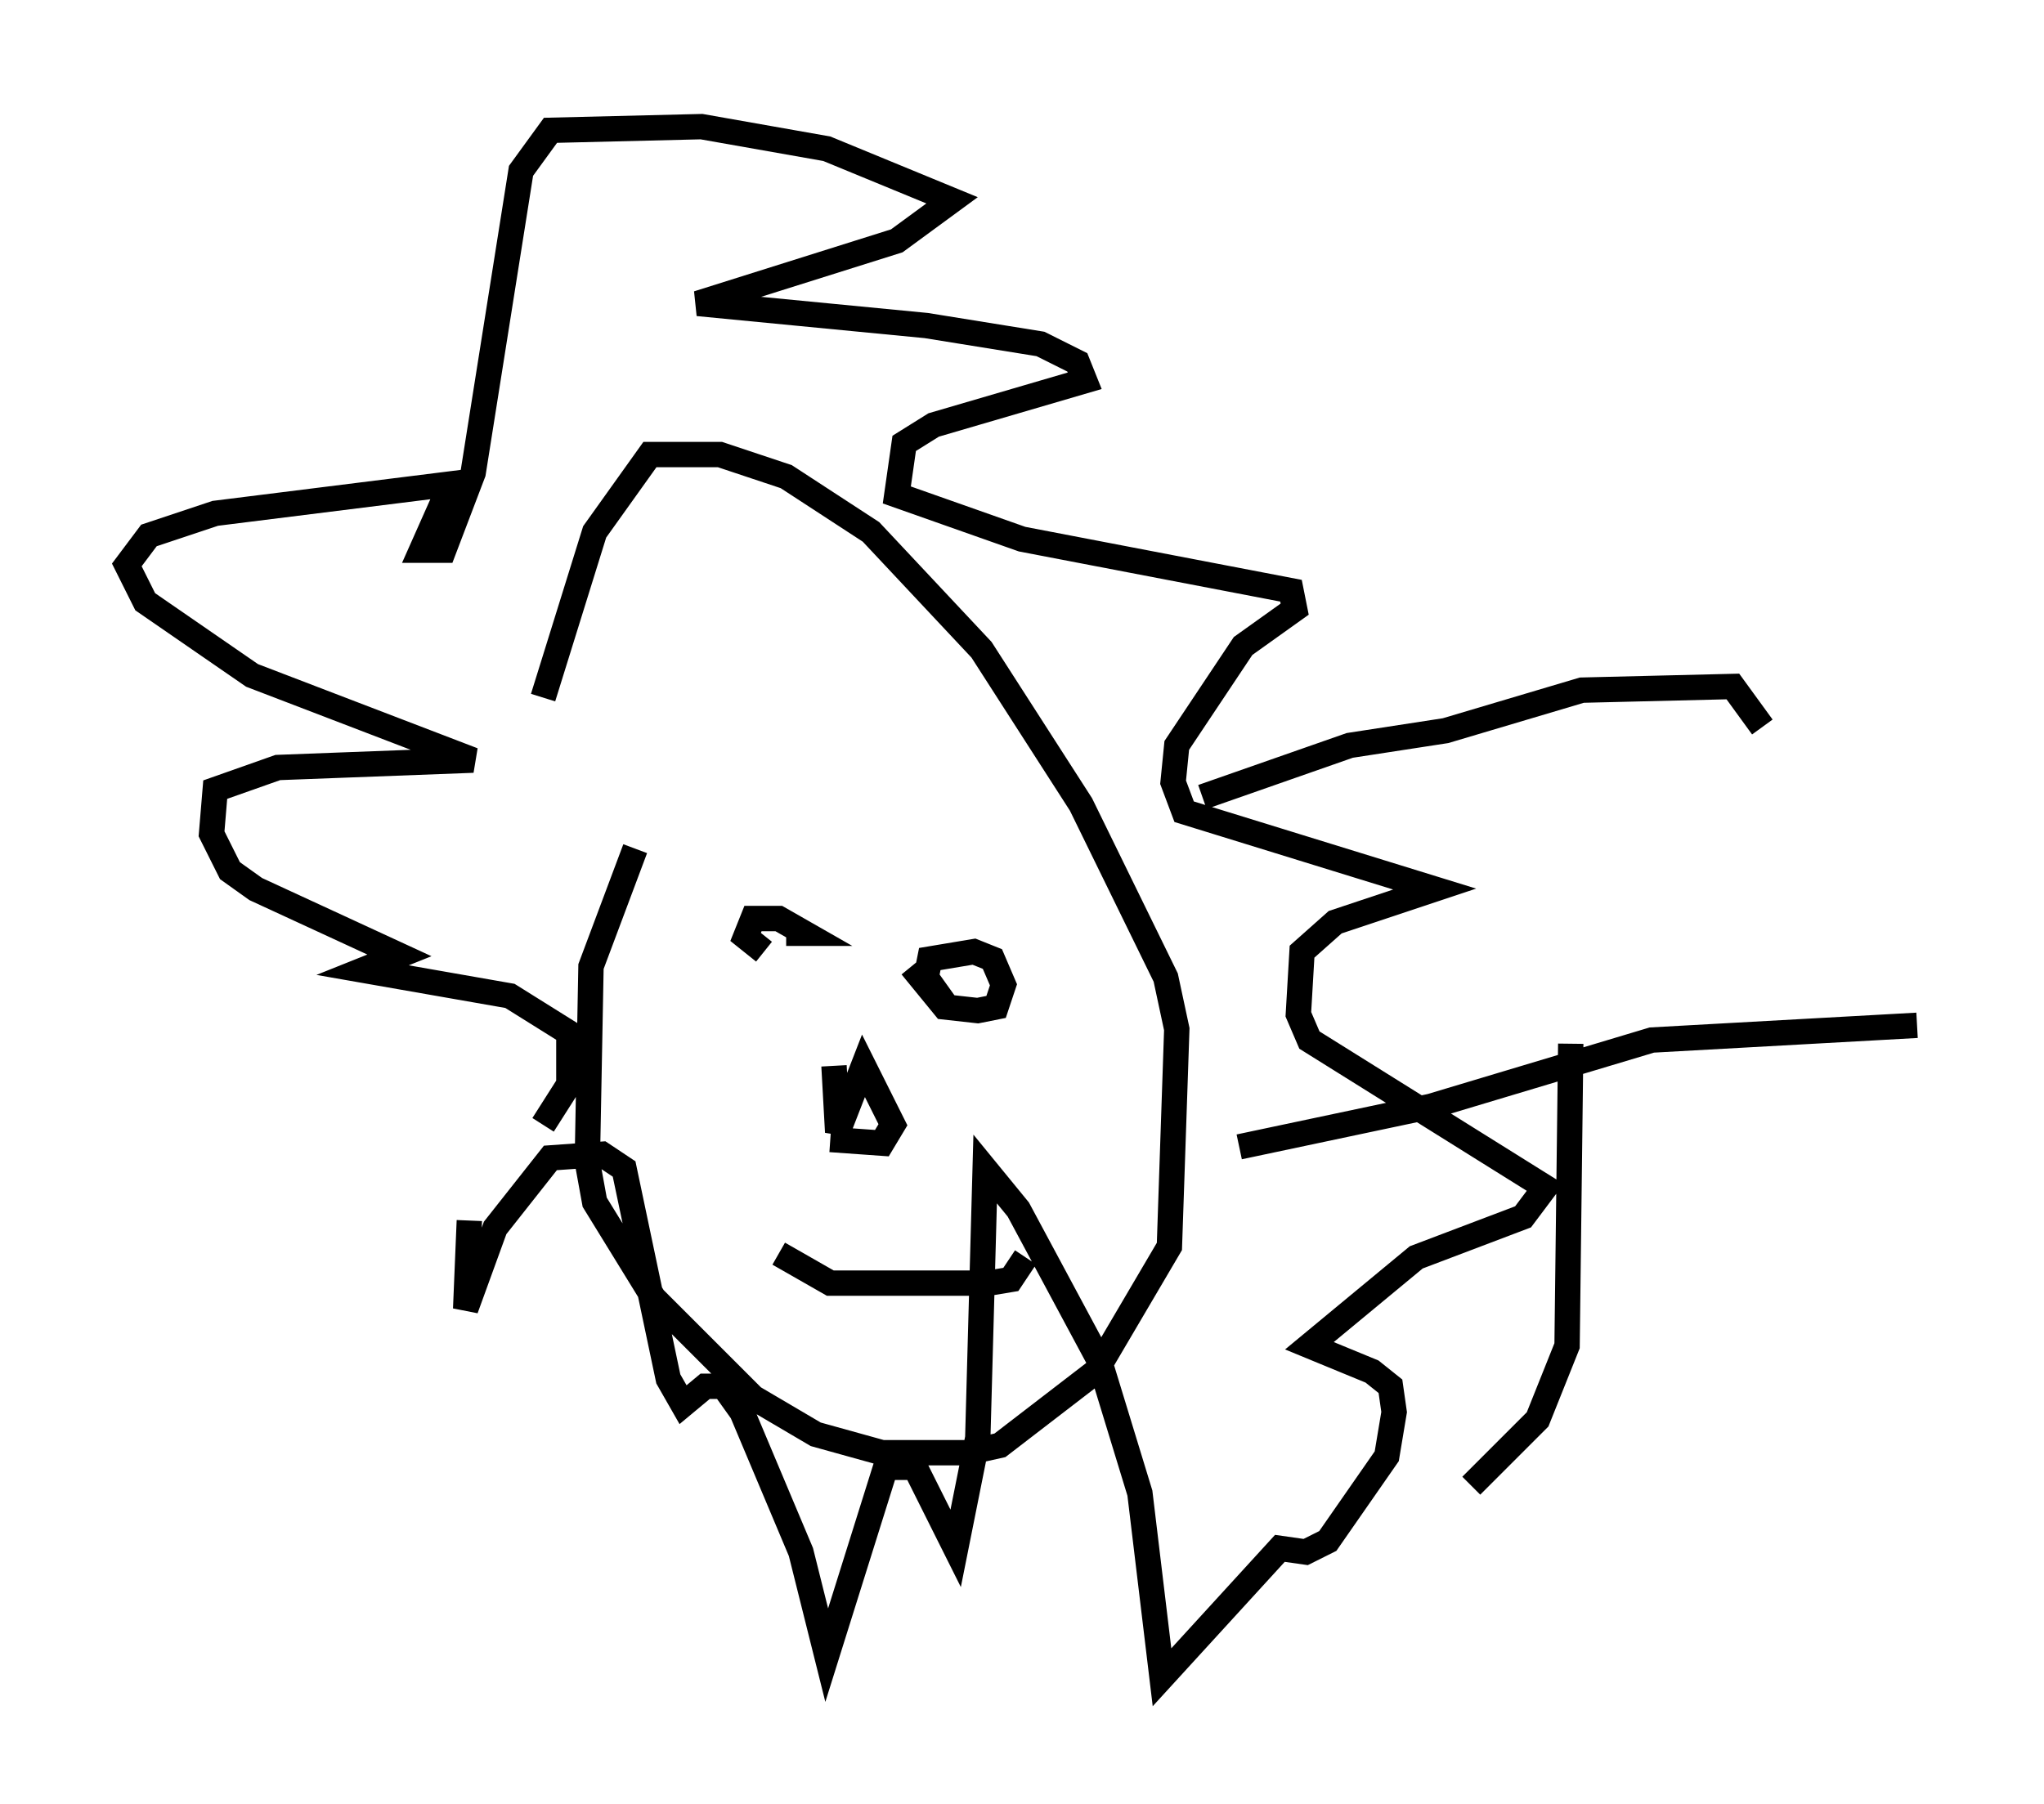 <?xml version="1.0" encoding="utf-8" ?>
<svg baseProfile="full" height="71.151" version="1.1" width="80.592" xmlns="http://www.w3.org/2000/svg" xmlns:ev="http://www.w3.org/2001/xml-events" xmlns:xlink="http://www.w3.org/1999/xlink"><defs /><rect fill="white" height="71.151" width="80.592" x="0" y="0" /><path d="M26.933, 32.017 m-1.888, 1.453 l-1.743, 4.648 -0.145, 7.698 l0.291, 1.598 2.324, 3.777 l3.922, 3.922 2.469, 1.453 l2.615, 0.726 3.341, 0.0 l1.307, -0.291 3.777, -2.905 l2.905, -4.939 0.291, -8.57 l-0.436, -2.034 -3.341, -6.827 l-3.922, -6.101 -4.358, -4.648 l-3.341, -2.179 -2.615, -0.872 l-2.76, 0.0 -2.179, 3.05 l-2.034, 6.536 m0.0, 16.849 l1.017, -1.598 0.0, -2.034 l-2.324, -1.453 -5.81, -1.017 l1.453, -0.581 -5.665, -2.615 l-1.017, -0.726 -0.726, -1.453 l0.145, -1.743 2.469, -0.872 l7.698, -0.291 -8.715, -3.341 l-4.212, -2.905 -0.726, -1.453 l0.872, -1.162 2.615, -0.872 l9.296, -1.162 -1.162, 2.615 l0.872, 0.0 1.162, -3.05 l1.888, -11.911 1.162, -1.598 l5.955, -0.145 4.939, 0.872 l4.939, 2.034 -2.179, 1.598 l-7.844, 2.469 9.006, 0.872 l4.503, 0.726 1.453, 0.726 l0.291, 0.726 -5.955, 1.743 l-1.162, 0.726 -0.291, 2.034 l4.939, 1.743 10.603, 2.034 l0.145, 0.726 -2.034, 1.453 l-2.615, 3.922 -0.145, 1.453 l0.436, 1.162 9.877, 3.05 l-3.922, 1.307 -1.307, 1.162 l-0.145, 2.469 0.436, 1.017 l9.296, 5.81 -0.872, 1.162 l-4.212, 1.598 -4.212, 3.486 l2.469, 1.017 0.726, 0.581 l0.145, 1.017 -0.291, 1.743 l-2.324, 3.341 -0.872, 0.436 l-1.017, -0.145 -4.648, 5.084 l-0.872, -7.263 -1.598, -5.229 l-3.196, -5.955 -1.307, -1.598 l-0.291, 10.603 -0.872, 4.358 l-1.598, -3.196 -1.162, 0.0 l-2.324, 7.408 -1.017, -4.067 l-2.324, -5.52 -0.726, -1.017 l-0.726, 0.0 -0.872, 0.726 l-0.581, -1.017 -1.743, -8.279 l-0.872, -0.581 -2.034, 0.145 l-2.179, 2.76 -1.162, 3.196 l0.145, -3.486 m12.492, -11.33 l0.726, 0.0 -1.017, -0.581 l-1.017, 0.0 -0.291, 0.726 l0.726, 0.581 m5.81, 0.581 l1.307, 1.598 1.307, 0.145 l0.726, -0.145 0.291, -0.872 l-0.436, -1.017 -0.726, -0.291 l-1.743, 0.291 -0.145, 0.726 l0.726, 1.017 m-4.358, 2.469 l0.145, 2.615 1.017, -2.615 l1.162, 2.324 -0.436, 0.726 l-2.034, -0.145 m-2.034, 4.503 l2.034, 1.162 6.246, 0.0 l0.872, -0.145 0.581, -0.872 m6.972, -18.156 l5.81, -2.034 3.777, -0.581 l5.374, -1.598 5.955, -0.145 l1.162, 1.598 m-20.626, 16.559 l7.553, -1.598 8.715, -2.615 l10.458, -0.581 m-13.654, 0.726 l-0.145, 11.911 -1.162, 2.905 l-2.615, 2.615 " fill="none" stroke="black" stroke-width="1" /></svg>
